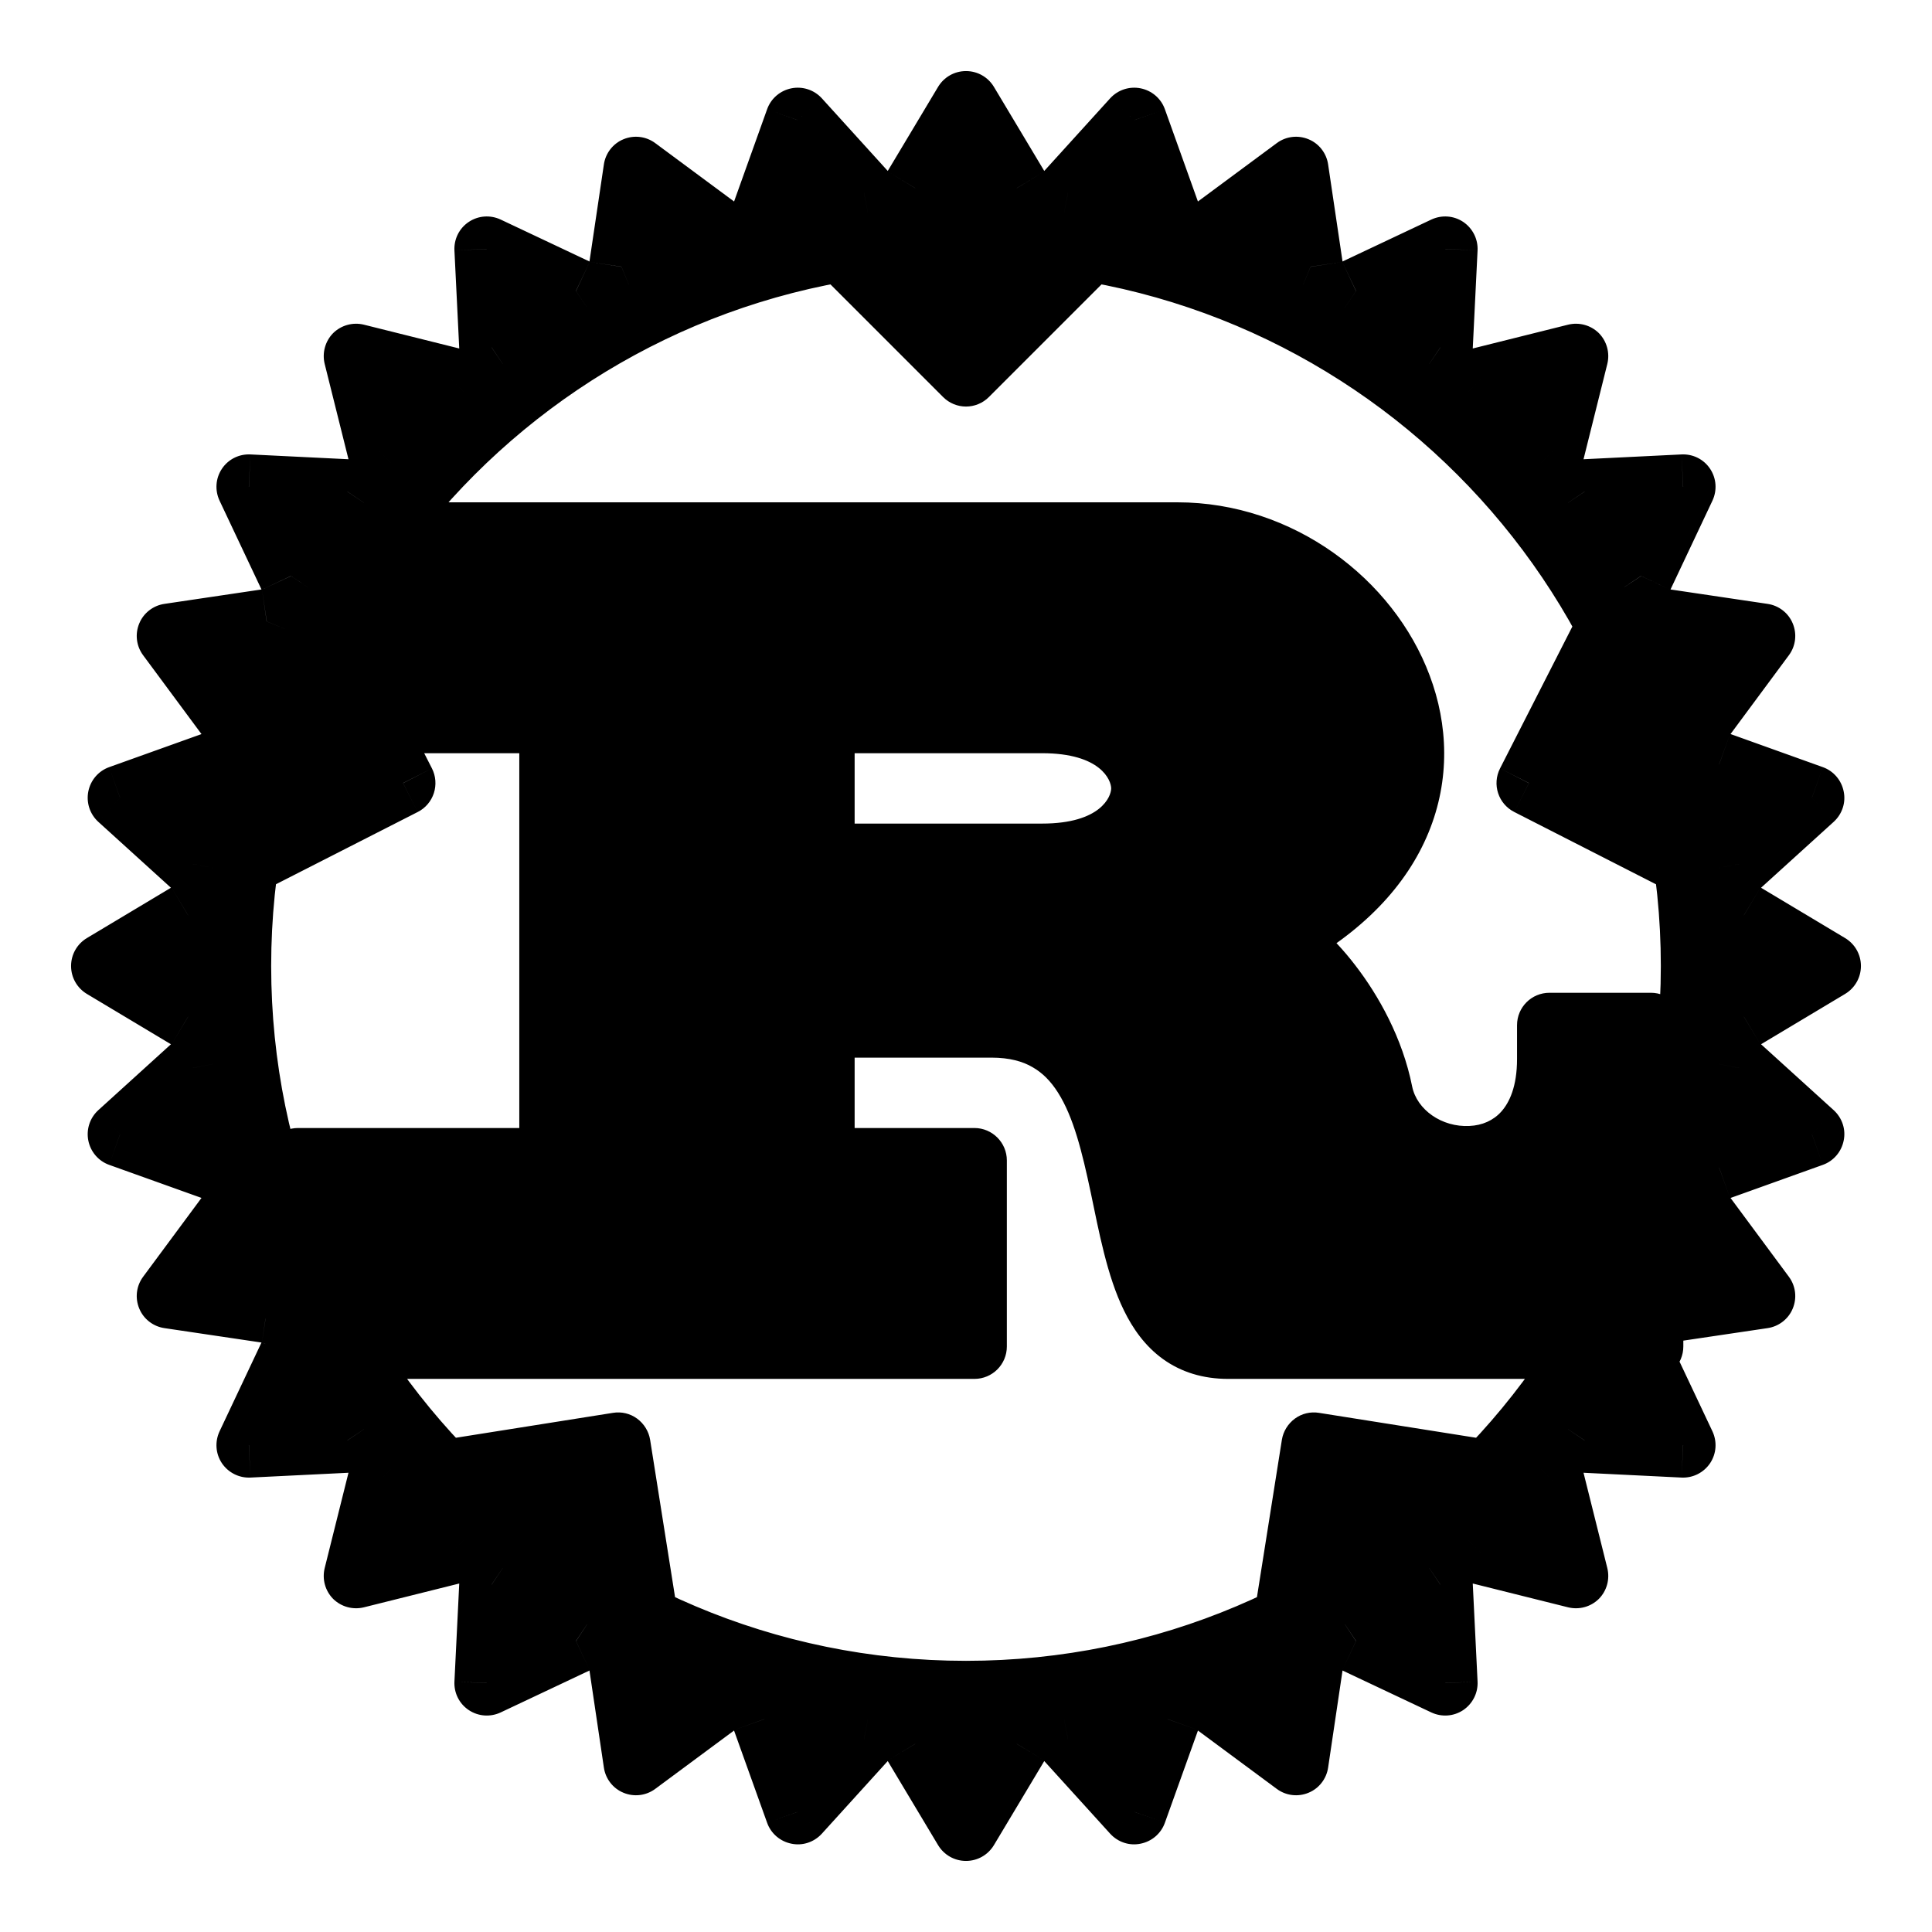 <svg width="14" height="14" viewBox="0 0 14 14" fill="none" xmlns="http://www.w3.org/2000/svg">
<path d="M5.958 5.223H7.551C8.532 5.223 8.532 6.203 7.551 6.203H5.958V5.223ZM2.159 9.757H7.061V8.409H5.958V7.429H7.184C8.532 7.429 7.797 9.757 8.9 9.757H11.963V7.429H11.228V7.674C11.228 8.654 10.125 8.532 10.002 7.919C9.88 7.306 9.39 6.816 9.267 6.816C11.105 5.836 10.002 3.875 8.532 3.875H2.772V5.223H3.998V8.409H2.159V9.757Z" fill="black"/>
<path d="M12.637 7.368L13.25 7L12.637 6.632V7.368Z" fill="black"/>
<path d="M12.457 8.46L13.13 8.219L12.601 7.739L12.457 8.46Z" fill="black"/>
<path d="M12.068 9.497L12.774 9.392L12.349 8.818L12.068 9.497Z" fill="black"/>
<path d="M11.483 10.438L12.197 10.472L11.892 9.826L11.483 10.438Z" fill="black"/>
<path d="M10.726 11.246L11.419 11.419L11.246 10.726L10.726 11.246Z" fill="black"/>
<path d="M9.826 11.892L10.472 12.197L10.438 11.483L9.826 11.892Z" fill="black"/>
<path d="M8.818 12.349L9.392 12.774L9.497 12.068L8.818 12.349Z" fill="black"/>
<path d="M7.739 12.601L8.219 13.13L8.46 12.457L7.739 12.601Z" fill="black"/>
<path d="M6.632 12.637L7 13.25L7.368 12.637H6.632Z" fill="black"/>
<path d="M5.54 12.457L5.781 13.13L6.261 12.601L5.54 12.457Z" fill="black"/>
<path d="M4.503 12.068L4.608 12.774L5.182 12.349L4.503 12.068Z" fill="black"/>
<path d="M3.562 11.483L3.528 12.197L4.174 11.892L3.562 11.483Z" fill="black"/>
<path d="M2.754 10.726L2.581 11.419L3.274 11.246L2.754 10.726Z" fill="black"/>
<path d="M2.109 9.826L1.803 10.472L2.517 10.438L2.109 9.826Z" fill="black"/>
<path d="M1.651 8.818L1.226 9.392L1.933 9.497L1.651 8.818Z" fill="black"/>
<path d="M1.399 7.739L0.87 8.219L1.543 8.46L1.399 7.739Z" fill="black"/>
<path d="M1.363 6.632L0.75 7L1.363 7.368V6.632Z" fill="black"/>
<path d="M1.543 5.54L0.87 5.781L1.399 6.261L1.543 5.54Z" fill="black"/>
<path d="M1.933 4.503L1.226 4.608L1.651 5.182L1.933 4.503Z" fill="black"/>
<path d="M2.517 3.562L1.803 3.528L2.109 4.174L2.517 3.562Z" fill="black"/>
<path d="M3.274 2.754L2.581 2.581L2.754 3.274L3.274 2.754Z" fill="black"/>
<path d="M4.174 2.109L3.528 1.803L3.562 2.517L4.174 2.109Z" fill="black"/>
<path d="M5.182 1.651L4.608 1.226L4.503 1.933L5.182 1.651Z" fill="black"/>
<path d="M6.261 1.399L5.781 0.87L5.54 1.543L6.261 1.399Z" fill="black"/>
<path d="M7.368 1.363L7 0.75L6.632 1.363H7.368Z" fill="black"/>
<path d="M8.46 1.543L8.219 0.87L7.739 1.399L8.46 1.543Z" fill="black"/>
<path d="M9.497 1.933L9.392 1.226L8.818 1.651L9.497 1.933Z" fill="black"/>
<path d="M10.438 2.517L10.472 1.803L9.826 2.109L10.438 2.517Z" fill="black"/>
<path d="M11.246 3.274L11.419 2.581L10.726 2.754L11.246 3.274Z" fill="black"/>
<path d="M11.892 4.174L12.197 3.528L11.483 3.562L11.892 4.174Z" fill="black"/>
<path d="M12.349 5.182L12.774 4.608L12.068 4.503L12.349 5.182Z" fill="black"/>
<path d="M12.601 6.261L13.13 5.781L12.457 5.54L12.601 6.261Z" fill="black"/>
<path d="M6.142 1.853L7 2.711L7.858 1.853H6.142Z" fill="black"/>
<path d="M11.63 4.594L11.079 5.675L12.16 6.225L11.63 4.594Z" fill="black"/>
<path d="M10.719 10.66L9.521 10.47L9.331 11.668L10.719 10.66Z" fill="black"/>
<path d="M4.669 11.668L4.479 10.47L3.281 10.66L4.669 11.668Z" fill="black"/>
<path d="M1.84 6.225L2.921 5.675L2.37 4.594L1.84 6.225Z" fill="black"/>
<path d="M5.958 5.223V4.988C5.829 4.988 5.723 5.093 5.723 5.223H5.958ZM5.958 6.203H5.723C5.723 6.333 5.829 6.438 5.958 6.438V6.203ZM2.159 9.757H1.924C1.924 9.887 2.03 9.992 2.159 9.992V9.757ZM7.061 9.757V9.992C7.191 9.992 7.296 9.887 7.296 9.757H7.061ZM7.061 8.409H7.296C7.296 8.28 7.191 8.174 7.061 8.174V8.409ZM5.958 8.409H5.723C5.723 8.539 5.829 8.644 5.958 8.644V8.409ZM5.958 7.429V7.194C5.829 7.194 5.723 7.299 5.723 7.429H5.958ZM11.963 9.757V9.992C12.093 9.992 12.198 9.887 12.198 9.757H11.963ZM11.963 7.429H12.198C12.198 7.299 12.093 7.194 11.963 7.194V7.429ZM11.228 7.429V7.194C11.098 7.194 10.993 7.299 10.993 7.429H11.228ZM9.267 6.816L9.157 6.609C9.061 6.66 9.013 6.769 9.039 6.873C9.065 6.978 9.159 7.051 9.267 7.051V6.816ZM2.772 3.875V3.64C2.642 3.64 2.537 3.745 2.537 3.875H2.772ZM2.772 5.223H2.537C2.537 5.353 2.642 5.458 2.772 5.458V5.223ZM3.998 5.223H4.233C4.233 5.093 4.127 4.988 3.998 4.988V5.223ZM3.998 8.409V8.644C4.127 8.644 4.233 8.539 4.233 8.409H3.998ZM2.159 8.409V8.174C2.03 8.174 1.924 8.28 1.924 8.409H2.159ZM12.637 7.368H12.402C12.402 7.452 12.448 7.53 12.521 7.572C12.595 7.614 12.686 7.613 12.758 7.569L12.637 7.368ZM13.25 7L13.371 7.202C13.442 7.159 13.485 7.083 13.485 7C13.485 6.917 13.442 6.841 13.371 6.798L13.25 7ZM12.637 6.632L12.758 6.431C12.686 6.387 12.595 6.386 12.521 6.428C12.448 6.47 12.402 6.548 12.402 6.632H12.637ZM12.457 8.46L12.227 8.415C12.21 8.498 12.24 8.583 12.304 8.638C12.368 8.694 12.457 8.71 12.537 8.682L12.457 8.46ZM13.13 8.219L13.209 8.441C13.287 8.413 13.344 8.346 13.36 8.265C13.377 8.184 13.349 8.101 13.288 8.045L13.13 8.219ZM12.601 7.739L12.759 7.565C12.696 7.508 12.607 7.489 12.527 7.516C12.447 7.543 12.387 7.61 12.37 7.693L12.601 7.739ZM12.068 9.497L11.85 9.407C11.818 9.485 11.83 9.575 11.882 9.642C11.934 9.708 12.018 9.742 12.102 9.729L12.068 9.497ZM12.774 9.392L12.809 9.624C12.89 9.612 12.96 9.558 12.991 9.482C13.023 9.405 13.012 9.318 12.963 9.252L12.774 9.392ZM12.349 8.818L12.538 8.678C12.487 8.61 12.404 8.574 12.32 8.584C12.236 8.595 12.164 8.649 12.132 8.728L12.349 8.818ZM11.483 10.438L11.288 10.307C11.241 10.377 11.235 10.468 11.273 10.543C11.311 10.619 11.387 10.668 11.472 10.672L11.483 10.438ZM12.197 10.472L12.185 10.707C12.268 10.711 12.346 10.671 12.392 10.603C12.438 10.534 12.444 10.447 12.409 10.372L12.197 10.472ZM11.892 9.826L12.104 9.726C12.068 9.649 11.993 9.598 11.909 9.592C11.824 9.586 11.743 9.625 11.696 9.696L11.892 9.826ZM10.726 11.246L10.56 11.08C10.5 11.14 10.477 11.227 10.5 11.309C10.522 11.39 10.587 11.454 10.669 11.474L10.726 11.246ZM11.419 11.419L11.362 11.647C11.443 11.667 11.527 11.644 11.586 11.586C11.644 11.527 11.667 11.443 11.647 11.362L11.419 11.419ZM11.246 10.726L11.474 10.669C11.454 10.587 11.39 10.522 11.309 10.5C11.227 10.477 11.14 10.5 11.08 10.56L11.246 10.726ZM9.826 11.892L9.696 11.696C9.625 11.743 9.586 11.824 9.592 11.909C9.598 11.993 9.649 12.068 9.726 12.104L9.826 11.892ZM10.472 12.197L10.372 12.409C10.447 12.444 10.534 12.438 10.603 12.392C10.671 12.346 10.711 12.268 10.707 12.185L10.472 12.197ZM10.438 11.483L10.672 11.472C10.668 11.387 10.619 11.311 10.543 11.273C10.468 11.235 10.377 11.241 10.307 11.288L10.438 11.483ZM8.818 12.349L8.728 12.132C8.649 12.164 8.595 12.236 8.584 12.32C8.574 12.404 8.61 12.487 8.678 12.538L8.818 12.349ZM9.392 12.774L9.252 12.963C9.318 13.012 9.405 13.023 9.482 12.991C9.558 12.96 9.612 12.89 9.624 12.809L9.392 12.774ZM9.497 12.068L9.729 12.102C9.742 12.018 9.708 11.934 9.642 11.882C9.575 11.83 9.485 11.818 9.407 11.85L9.497 12.068ZM7.739 12.601L7.693 12.37C7.61 12.387 7.543 12.447 7.516 12.527C7.489 12.607 7.508 12.696 7.565 12.759L7.739 12.601ZM8.219 13.13L8.045 13.288C8.101 13.349 8.184 13.377 8.265 13.36C8.346 13.344 8.413 13.287 8.441 13.209L8.219 13.13ZM8.46 12.457L8.682 12.537C8.71 12.457 8.694 12.368 8.638 12.304C8.583 12.24 8.498 12.21 8.415 12.227L8.46 12.457ZM6.632 12.637V12.402C6.548 12.402 6.47 12.448 6.428 12.521C6.386 12.595 6.387 12.686 6.431 12.758L6.632 12.637ZM7 13.25L6.798 13.371C6.841 13.442 6.917 13.485 7 13.485C7.083 13.485 7.159 13.442 7.202 13.371L7 13.25ZM7.368 12.637L7.569 12.758C7.613 12.686 7.614 12.595 7.572 12.521C7.53 12.448 7.452 12.402 7.368 12.402V12.637ZM5.54 12.457L5.585 12.227C5.502 12.21 5.417 12.24 5.362 12.304C5.306 12.368 5.29 12.457 5.318 12.537L5.54 12.457ZM5.781 13.13L5.559 13.209C5.587 13.287 5.654 13.344 5.735 13.36C5.816 13.377 5.899 13.349 5.955 13.288L5.781 13.13ZM6.261 12.601L6.435 12.759C6.492 12.696 6.511 12.607 6.484 12.527C6.457 12.447 6.39 12.387 6.307 12.37L6.261 12.601ZM4.503 12.068L4.593 11.85C4.515 11.818 4.425 11.83 4.358 11.882C4.292 11.934 4.258 12.018 4.271 12.102L4.503 12.068ZM4.608 12.774L4.376 12.809C4.388 12.89 4.442 12.96 4.518 12.991C4.595 13.023 4.682 13.012 4.748 12.963L4.608 12.774ZM5.182 12.349L5.322 12.538C5.39 12.487 5.426 12.404 5.416 12.32C5.405 12.236 5.351 12.164 5.272 12.132L5.182 12.349ZM3.562 11.483L3.693 11.288C3.623 11.241 3.532 11.235 3.457 11.273C3.381 11.311 3.332 11.387 3.328 11.472L3.562 11.483ZM3.528 12.197L3.293 12.185C3.289 12.268 3.328 12.346 3.397 12.392C3.466 12.438 3.553 12.444 3.628 12.409L3.528 12.197ZM4.174 11.892L4.274 12.104C4.351 12.068 4.402 11.993 4.408 11.909C4.414 11.824 4.375 11.743 4.304 11.696L4.174 11.892ZM2.754 10.726L2.92 10.56C2.86 10.5 2.773 10.477 2.691 10.5C2.61 10.522 2.546 10.587 2.526 10.669L2.754 10.726ZM2.581 11.419L2.353 11.362C2.333 11.443 2.356 11.527 2.414 11.586C2.473 11.644 2.558 11.667 2.638 11.647L2.581 11.419ZM3.274 11.246L3.331 11.474C3.413 11.454 3.478 11.39 3.5 11.309C3.523 11.227 3.5 11.14 3.44 11.08L3.274 11.246ZM2.109 9.826L2.304 9.696C2.257 9.625 2.176 9.586 2.091 9.592C2.007 9.598 1.932 9.649 1.896 9.726L2.109 9.826ZM1.803 10.472L1.591 10.372C1.556 10.447 1.562 10.534 1.608 10.603C1.654 10.671 1.732 10.711 1.815 10.707L1.803 10.472ZM2.517 10.438L2.528 10.672C2.613 10.668 2.689 10.619 2.727 10.543C2.765 10.468 2.759 10.377 2.712 10.307L2.517 10.438ZM1.651 8.818L1.868 8.728C1.836 8.649 1.764 8.595 1.68 8.584C1.596 8.574 1.513 8.61 1.462 8.678L1.651 8.818ZM1.226 9.392L1.037 9.252C0.988 9.318 0.977 9.405 1.009 9.482C1.04 9.558 1.11 9.612 1.191 9.624L1.226 9.392ZM1.933 9.497L1.898 9.729C1.982 9.742 2.066 9.708 2.118 9.642C2.17 9.575 2.182 9.485 2.15 9.407L1.933 9.497ZM1.399 7.739L1.63 7.693C1.613 7.61 1.553 7.543 1.473 7.516C1.393 7.489 1.304 7.508 1.241 7.565L1.399 7.739ZM0.87 8.219L0.712 8.045C0.651 8.101 0.624 8.184 0.64 8.265C0.656 8.346 0.713 8.413 0.791 8.441L0.87 8.219ZM1.543 8.46L1.464 8.682C1.543 8.71 1.632 8.694 1.696 8.638C1.76 8.583 1.79 8.498 1.773 8.415L1.543 8.46ZM1.363 6.632H1.598C1.598 6.548 1.552 6.47 1.479 6.428C1.405 6.386 1.314 6.387 1.242 6.431L1.363 6.632ZM0.75 7L0.629 6.798C0.558 6.841 0.515 6.917 0.515 7C0.515 7.083 0.558 7.159 0.629 7.202L0.75 7ZM1.363 7.368L1.242 7.569C1.314 7.613 1.405 7.614 1.479 7.572C1.552 7.53 1.598 7.452 1.598 7.368H1.363ZM1.543 5.54L1.773 5.585C1.79 5.502 1.76 5.417 1.696 5.362C1.632 5.306 1.543 5.29 1.464 5.318L1.543 5.54ZM0.87 5.781L0.791 5.559C0.713 5.587 0.656 5.654 0.64 5.735C0.624 5.816 0.651 5.899 0.712 5.955L0.87 5.781ZM1.399 6.261L1.241 6.435C1.304 6.492 1.393 6.511 1.473 6.484C1.553 6.457 1.613 6.39 1.63 6.307L1.399 6.261ZM1.933 4.503L2.15 4.593C2.182 4.515 2.17 4.425 2.118 4.358C2.066 4.292 1.982 4.258 1.898 4.271L1.933 4.503ZM1.226 4.608L1.191 4.376C1.11 4.388 1.04 4.442 1.009 4.518C0.977 4.595 0.988 4.682 1.037 4.748L1.226 4.608ZM1.651 5.182L1.462 5.322C1.513 5.39 1.596 5.426 1.68 5.416C1.764 5.405 1.836 5.351 1.868 5.272L1.651 5.182ZM2.517 3.562L2.712 3.693C2.759 3.623 2.765 3.532 2.727 3.457C2.689 3.381 2.613 3.332 2.528 3.328L2.517 3.562ZM1.803 3.528L1.815 3.293C1.732 3.289 1.654 3.328 1.608 3.397C1.562 3.466 1.556 3.553 1.591 3.628L1.803 3.528ZM2.109 4.174L1.896 4.274C1.932 4.351 2.007 4.402 2.091 4.408C2.176 4.414 2.257 4.375 2.304 4.304L2.109 4.174ZM3.274 2.754L3.44 2.92C3.5 2.86 3.523 2.773 3.5 2.691C3.478 2.61 3.413 2.546 3.331 2.526L3.274 2.754ZM2.581 2.581L2.638 2.353C2.558 2.333 2.473 2.356 2.414 2.414C2.356 2.473 2.333 2.558 2.353 2.638L2.581 2.581ZM2.754 3.274L2.526 3.331C2.546 3.413 2.61 3.478 2.691 3.5C2.773 3.523 2.86 3.5 2.92 3.44L2.754 3.274ZM4.174 2.109L4.304 2.304C4.375 2.257 4.414 2.176 4.408 2.091C4.402 2.007 4.351 1.932 4.274 1.896L4.174 2.109ZM3.528 1.803L3.628 1.591C3.553 1.556 3.466 1.562 3.397 1.608C3.328 1.654 3.289 1.732 3.293 1.815L3.528 1.803ZM3.562 2.517L3.328 2.528C3.332 2.613 3.381 2.689 3.457 2.727C3.532 2.765 3.623 2.759 3.693 2.712L3.562 2.517ZM5.182 1.651L5.272 1.868C5.351 1.836 5.405 1.764 5.416 1.68C5.426 1.596 5.39 1.513 5.322 1.462L5.182 1.651ZM4.608 1.226L4.748 1.037C4.682 0.988 4.595 0.977 4.518 1.009C4.442 1.04 4.388 1.11 4.376 1.191L4.608 1.226ZM4.503 1.933L4.271 1.898C4.258 1.982 4.292 2.066 4.358 2.118C4.425 2.17 4.515 2.182 4.593 2.15L4.503 1.933ZM6.261 1.399L6.307 1.63C6.39 1.613 6.457 1.553 6.484 1.473C6.511 1.393 6.492 1.304 6.435 1.241L6.261 1.399ZM5.781 0.87L5.955 0.712C5.899 0.651 5.816 0.624 5.735 0.64C5.654 0.656 5.587 0.713 5.559 0.791L5.781 0.87ZM5.54 1.543L5.318 1.464C5.29 1.543 5.306 1.632 5.362 1.696C5.417 1.76 5.502 1.79 5.585 1.773L5.54 1.543ZM7.368 1.363V1.598C7.452 1.598 7.53 1.552 7.572 1.479C7.614 1.405 7.613 1.314 7.569 1.242L7.368 1.363ZM7 0.75L7.202 0.629C7.159 0.558 7.083 0.515 7 0.515C6.917 0.515 6.841 0.558 6.798 0.629L7 0.75ZM6.632 1.363L6.431 1.242C6.387 1.314 6.386 1.405 6.428 1.479C6.47 1.552 6.548 1.598 6.632 1.598V1.363ZM8.46 1.543L8.415 1.773C8.498 1.79 8.583 1.76 8.638 1.696C8.694 1.632 8.71 1.543 8.682 1.464L8.46 1.543ZM8.219 0.87L8.441 0.791C8.413 0.713 8.346 0.656 8.265 0.64C8.184 0.624 8.101 0.651 8.045 0.712L8.219 0.87ZM7.739 1.399L7.565 1.241C7.508 1.304 7.489 1.393 7.516 1.473C7.543 1.553 7.61 1.613 7.693 1.63L7.739 1.399ZM9.497 1.933L9.407 2.15C9.485 2.182 9.575 2.17 9.642 2.118C9.708 2.066 9.742 1.982 9.729 1.898L9.497 1.933ZM9.392 1.226L9.624 1.191C9.612 1.11 9.558 1.04 9.482 1.009C9.405 0.977 9.318 0.988 9.252 1.037L9.392 1.226ZM8.818 1.651L8.678 1.462C8.61 1.513 8.574 1.596 8.584 1.68C8.595 1.764 8.649 1.836 8.728 1.868L8.818 1.651ZM10.438 2.517L10.307 2.712C10.377 2.759 10.468 2.765 10.543 2.727C10.619 2.689 10.668 2.613 10.672 2.528L10.438 2.517ZM10.472 1.803L10.707 1.815C10.711 1.732 10.671 1.654 10.603 1.608C10.534 1.562 10.447 1.556 10.372 1.591L10.472 1.803ZM9.826 2.109L9.726 1.896C9.649 1.932 9.598 2.007 9.592 2.091C9.586 2.176 9.625 2.257 9.696 2.304L9.826 2.109ZM11.246 3.274L11.08 3.44C11.14 3.5 11.227 3.523 11.309 3.5C11.39 3.478 11.454 3.413 11.474 3.331L11.246 3.274ZM11.419 2.581L11.647 2.638C11.667 2.558 11.644 2.473 11.586 2.414C11.527 2.356 11.443 2.333 11.362 2.353L11.419 2.581ZM10.726 2.754L10.669 2.526C10.587 2.546 10.522 2.61 10.5 2.691C10.477 2.773 10.5 2.86 10.56 2.92L10.726 2.754ZM11.892 4.174L11.696 4.304C11.743 4.375 11.824 4.414 11.909 4.408C11.993 4.402 12.068 4.351 12.104 4.274L11.892 4.174ZM12.197 3.528L12.409 3.628C12.444 3.553 12.438 3.466 12.392 3.397C12.346 3.328 12.268 3.289 12.185 3.293L12.197 3.528ZM11.483 3.562L11.472 3.328C11.387 3.332 11.311 3.381 11.273 3.457C11.235 3.532 11.241 3.623 11.288 3.693L11.483 3.562ZM12.349 5.182L12.132 5.272C12.164 5.351 12.236 5.405 12.32 5.416C12.404 5.426 12.487 5.39 12.538 5.322L12.349 5.182ZM12.774 4.608L12.963 4.748C13.012 4.682 13.023 4.595 12.991 4.518C12.96 4.442 12.89 4.388 12.809 4.376L12.774 4.608ZM12.068 4.503L12.102 4.271C12.018 4.258 11.934 4.292 11.882 4.358C11.83 4.425 11.818 4.515 11.85 4.593L12.068 4.503ZM12.601 6.261L12.37 6.307C12.387 6.39 12.447 6.457 12.527 6.484C12.607 6.511 12.696 6.492 12.759 6.435L12.601 6.261ZM13.13 5.781L13.288 5.955C13.349 5.899 13.377 5.816 13.36 5.735C13.344 5.654 13.287 5.587 13.209 5.559L13.13 5.781ZM12.457 5.54L12.537 5.318C12.457 5.29 12.368 5.306 12.304 5.362C12.24 5.417 12.21 5.502 12.227 5.585L12.457 5.54ZM6.142 1.853V1.618C6.047 1.618 5.961 1.675 5.925 1.763C5.889 1.851 5.909 1.952 5.976 2.019L6.142 1.853ZM7 2.711L6.834 2.877C6.926 2.969 7.074 2.969 7.166 2.877L7 2.711ZM7.858 1.853L8.024 2.019C8.091 1.952 8.111 1.851 8.075 1.763C8.039 1.675 7.953 1.618 7.858 1.618V1.853ZM11.63 4.594L11.854 4.521C11.824 4.431 11.743 4.367 11.649 4.359C11.554 4.352 11.464 4.402 11.421 4.487L11.63 4.594ZM11.079 5.675L10.87 5.568C10.811 5.684 10.857 5.825 10.973 5.884L11.079 5.675ZM12.16 6.225L12.053 6.435C12.138 6.478 12.241 6.466 12.313 6.404C12.385 6.342 12.413 6.243 12.384 6.153L12.16 6.225ZM10.719 10.66L10.857 10.85C10.934 10.794 10.97 10.697 10.948 10.605C10.926 10.512 10.85 10.443 10.756 10.428L10.719 10.66ZM9.521 10.47L9.558 10.238C9.496 10.228 9.433 10.243 9.383 10.28C9.333 10.317 9.299 10.372 9.289 10.433L9.521 10.47ZM9.331 11.668L9.099 11.632C9.084 11.725 9.128 11.819 9.209 11.869C9.29 11.918 9.393 11.914 9.469 11.858L9.331 11.668ZM4.669 11.668L4.531 11.858C4.607 11.914 4.71 11.918 4.791 11.869C4.872 11.819 4.916 11.725 4.901 11.632L4.669 11.668ZM4.479 10.47L4.711 10.433C4.701 10.372 4.667 10.317 4.617 10.28C4.567 10.243 4.504 10.228 4.442 10.238L4.479 10.47ZM3.281 10.66L3.244 10.428C3.15 10.443 3.074 10.512 3.052 10.605C3.03 10.697 3.066 10.794 3.143 10.85L3.281 10.66ZM1.84 6.225L1.616 6.153C1.587 6.243 1.615 6.342 1.687 6.404C1.759 6.466 1.862 6.478 1.946 6.435L1.84 6.225ZM2.921 5.675L3.027 5.884C3.083 5.856 3.125 5.806 3.144 5.747C3.163 5.688 3.158 5.623 3.13 5.568L2.921 5.675ZM2.37 4.594L2.579 4.487C2.536 4.402 2.446 4.352 2.352 4.359C2.257 4.367 2.176 4.431 2.146 4.521L2.37 4.594ZM5.958 5.458H7.551V4.988H5.958V5.458ZM7.551 5.458C7.979 5.458 8.052 5.656 8.052 5.713C8.052 5.77 7.979 5.968 7.551 5.968V6.438C8.104 6.438 8.522 6.146 8.522 5.713C8.522 5.28 8.104 4.988 7.551 4.988V5.458ZM7.551 5.968H5.958V6.438H7.551V5.968ZM6.193 6.203V5.223H5.723V6.203H6.193ZM2.159 9.992H7.061V9.522H2.159V9.992ZM7.296 9.757V8.409H6.826V9.757H7.296ZM7.061 8.174H5.958V8.644H7.061V8.174ZM6.193 8.409V7.429H5.723V8.409H6.193ZM5.958 7.664H7.184V7.194H5.958V7.664ZM7.184 7.664C7.317 7.664 7.412 7.692 7.482 7.733C7.554 7.774 7.614 7.834 7.667 7.918C7.779 8.095 7.841 8.345 7.904 8.642C7.962 8.917 8.021 9.245 8.145 9.497C8.209 9.628 8.298 9.755 8.427 9.848C8.559 9.943 8.717 9.992 8.9 9.992V9.522C8.806 9.522 8.746 9.499 8.702 9.467C8.655 9.433 8.609 9.377 8.567 9.29C8.476 9.105 8.428 8.852 8.364 8.545C8.303 8.259 8.228 7.927 8.064 7.667C7.979 7.533 7.867 7.412 7.716 7.325C7.565 7.238 7.387 7.194 7.184 7.194V7.664ZM8.9 9.992H11.963V9.522H8.9V9.992ZM12.198 9.757V7.429H11.728V9.757H12.198ZM11.963 7.194H11.228V7.664H11.963V7.194ZM10.993 7.429V7.674H11.463V7.429H10.993ZM10.993 7.674C10.993 7.875 10.937 7.99 10.879 8.055C10.821 8.12 10.74 8.155 10.649 8.159C10.448 8.17 10.267 8.041 10.233 7.873L9.772 7.965C9.861 8.41 10.292 8.649 10.674 8.629C10.873 8.618 11.076 8.538 11.228 8.369C11.381 8.2 11.463 7.964 11.463 7.674H10.993ZM10.233 7.873C10.163 7.522 9.99 7.214 9.821 6.995C9.736 6.884 9.649 6.792 9.569 6.724C9.53 6.69 9.488 6.659 9.446 6.635C9.413 6.616 9.347 6.581 9.267 6.581V7.051C9.218 7.051 9.194 7.032 9.212 7.042C9.221 7.047 9.238 7.059 9.264 7.081C9.315 7.124 9.38 7.192 9.449 7.281C9.586 7.46 9.72 7.703 9.772 7.965L10.233 7.873ZM9.378 7.024C9.875 6.758 10.195 6.415 10.352 6.032C10.509 5.65 10.494 5.251 10.36 4.895C10.098 4.194 9.369 3.64 8.532 3.64V4.11C9.166 4.11 9.724 4.536 9.92 5.06C10.017 5.318 10.024 5.593 9.917 5.854C9.81 6.115 9.578 6.384 9.157 6.609L9.378 7.024ZM8.532 3.64H2.772V4.11H8.532V3.64ZM2.537 3.875V5.223H3.007V3.875H2.537ZM2.772 5.458H3.998V4.988H2.772V5.458ZM3.763 5.223V8.409H4.233V5.223H3.763ZM3.998 8.174H2.159V8.644H3.998V8.174ZM1.924 8.409V9.757H2.394V8.409H1.924ZM12.035 7C12.035 9.781 9.781 12.035 7 12.035V12.505C10.04 12.505 12.505 10.04 12.505 7H12.035ZM7 12.035C4.219 12.035 1.965 9.781 1.965 7H1.495C1.495 10.04 3.96 12.505 7 12.505V12.035ZM1.965 7C1.965 4.219 4.219 1.965 7 1.965V1.495C3.96 1.495 1.495 3.96 1.495 7H1.965ZM7 1.965C9.781 1.965 12.035 4.219 12.035 7H12.505C12.505 3.96 10.04 1.495 7 1.495V1.965ZM12.758 7.569L13.371 7.202L13.129 6.798L12.516 7.166L12.758 7.569ZM13.371 6.798L12.758 6.431L12.516 6.834L13.129 7.202L13.371 6.798ZM12.402 6.632V7.368H12.872V6.632H12.402ZM12.537 8.682L13.209 8.441L13.051 7.998L12.378 8.239L12.537 8.682ZM13.288 8.045L12.759 7.565L12.443 7.913L12.972 8.393L13.288 8.045ZM12.37 7.693L12.227 8.415L12.688 8.506L12.831 7.785L12.37 7.693ZM12.102 9.729L12.809 9.624L12.74 9.159L12.033 9.265L12.102 9.729ZM12.963 9.252L12.538 8.678L12.16 8.958L12.585 9.532L12.963 9.252ZM12.132 8.728L11.85 9.407L12.285 9.587L12.566 8.908L12.132 8.728ZM11.472 10.672L12.185 10.707L12.208 10.238L11.494 10.203L11.472 10.672ZM12.409 10.372L12.104 9.726L11.679 9.927L11.984 10.573L12.409 10.372ZM11.696 9.696L11.288 10.307L11.678 10.568L12.087 9.957L11.696 9.696ZM10.669 11.474L11.362 11.647L11.476 11.191L10.783 11.018L10.669 11.474ZM11.647 11.362L11.474 10.669L11.018 10.783L11.191 11.476L11.647 11.362ZM11.08 10.56L10.56 11.08L10.892 11.412L11.412 10.892L11.08 10.56ZM9.726 12.104L10.372 12.409L10.573 11.984L9.927 11.679L9.726 12.104ZM10.707 12.185L10.672 11.472L10.203 11.494L10.238 12.208L10.707 12.185ZM10.307 11.288L9.696 11.696L9.957 12.087L10.568 11.678L10.307 11.288ZM8.678 12.538L9.252 12.963L9.532 12.585L8.958 12.16L8.678 12.538ZM9.624 12.809L9.729 12.102L9.265 12.033L9.159 12.74L9.624 12.809ZM9.407 11.85L8.728 12.132L8.908 12.566L9.587 12.285L9.407 11.85ZM7.565 12.759L8.045 13.288L8.393 12.972L7.913 12.443L7.565 12.759ZM8.441 13.209L8.682 12.537L8.239 12.378L7.998 13.051L8.441 13.209ZM8.415 12.227L7.693 12.37L7.785 12.831L8.506 12.688L8.415 12.227ZM6.431 12.758L6.798 13.371L7.202 13.129L6.834 12.516L6.431 12.758ZM7.202 13.371L7.569 12.758L7.166 12.516L6.798 13.129L7.202 13.371ZM7.368 12.402H6.632V12.872H7.368V12.402ZM5.318 12.537L5.559 13.209L6.002 13.051L5.761 12.378L5.318 12.537ZM5.955 13.288L6.435 12.759L6.087 12.443L5.607 12.972L5.955 13.288ZM6.307 12.37L5.585 12.227L5.494 12.688L6.215 12.831L6.307 12.37ZM4.271 12.102L4.376 12.809L4.841 12.74L4.736 12.033L4.271 12.102ZM4.748 12.963L5.322 12.538L5.042 12.16L4.468 12.585L4.748 12.963ZM5.272 12.132L4.593 11.85L4.413 12.285L5.092 12.566L5.272 12.132ZM3.328 11.472L3.293 12.185L3.762 12.208L3.797 11.494L3.328 11.472ZM3.628 12.409L4.274 12.104L4.073 11.679L3.427 11.984L3.628 12.409ZM4.304 11.696L3.693 11.288L3.432 11.678L4.043 12.087L4.304 11.696ZM2.526 10.669L2.353 11.362L2.809 11.476L2.982 10.783L2.526 10.669ZM2.638 11.647L3.331 11.474L3.217 11.018L2.524 11.191L2.638 11.647ZM3.44 11.08L2.92 10.56L2.588 10.892L3.108 11.412L3.44 11.08ZM1.896 9.726L1.591 10.372L2.016 10.573L2.321 9.927L1.896 9.726ZM1.815 10.707L2.528 10.672L2.506 10.203L1.792 10.238L1.815 10.707ZM2.712 10.307L2.304 9.696L1.913 9.957L2.322 10.568L2.712 10.307ZM1.462 8.678L1.037 9.252L1.415 9.532L1.84 8.958L1.462 8.678ZM1.191 9.624L1.898 9.729L1.967 9.265L1.26 9.159L1.191 9.624ZM2.15 9.407L1.868 8.728L1.434 8.908L1.715 9.587L2.15 9.407ZM1.241 7.565L0.712 8.045L1.028 8.393L1.557 7.913L1.241 7.565ZM0.791 8.441L1.464 8.682L1.622 8.239L0.949 7.998L0.791 8.441ZM1.773 8.415L1.63 7.693L1.169 7.785L1.312 8.506L1.773 8.415ZM1.242 6.431L0.629 6.798L0.871 7.202L1.484 6.834L1.242 6.431ZM0.629 7.202L1.242 7.569L1.484 7.166L0.871 6.798L0.629 7.202ZM1.598 7.368V6.632H1.128V7.368H1.598ZM1.464 5.318L0.791 5.559L0.949 6.002L1.622 5.761L1.464 5.318ZM0.712 5.955L1.241 6.435L1.557 6.087L1.028 5.607L0.712 5.955ZM1.63 6.307L1.773 5.585L1.312 5.494L1.169 6.215L1.63 6.307ZM1.898 4.271L1.191 4.376L1.26 4.841L1.967 4.736L1.898 4.271ZM1.037 4.748L1.462 5.322L1.84 5.042L1.415 4.468L1.037 4.748ZM1.868 5.272L2.15 4.593L1.715 4.413L1.434 5.092L1.868 5.272ZM2.528 3.328L1.815 3.293L1.792 3.762L2.506 3.797L2.528 3.328ZM1.591 3.628L1.896 4.274L2.321 4.073L2.016 3.427L1.591 3.628ZM2.304 4.304L2.712 3.693L2.322 3.432L1.913 4.043L2.304 4.304ZM3.331 2.526L2.638 2.353L2.524 2.809L3.217 2.982L3.331 2.526ZM2.353 2.638L2.526 3.331L2.982 3.217L2.809 2.524L2.353 2.638ZM2.92 3.44L3.44 2.92L3.108 2.588L2.588 3.108L2.92 3.44ZM4.274 1.896L3.628 1.591L3.427 2.016L4.073 2.321L4.274 1.896ZM3.293 1.815L3.328 2.528L3.797 2.506L3.762 1.792L3.293 1.815ZM3.693 2.712L4.304 2.304L4.043 1.913L3.432 2.322L3.693 2.712ZM5.322 1.462L4.748 1.037L4.468 1.415L5.042 1.84L5.322 1.462ZM4.376 1.191L4.271 1.898L4.736 1.967L4.841 1.26L4.376 1.191ZM4.593 2.15L5.272 1.868L5.092 1.434L4.413 1.715L4.593 2.15ZM6.435 1.241L5.955 0.712L5.607 1.028L6.087 1.557L6.435 1.241ZM5.559 0.791L5.318 1.464L5.761 1.622L6.002 0.949L5.559 0.791ZM5.585 1.773L6.307 1.63L6.215 1.169L5.494 1.312L5.585 1.773ZM7.569 1.242L7.202 0.629L6.798 0.871L7.166 1.484L7.569 1.242ZM6.798 0.629L6.431 1.242L6.834 1.484L7.202 0.871L6.798 0.629ZM6.632 1.598H7.368V1.128H6.632V1.598ZM8.682 1.464L8.441 0.791L7.998 0.949L8.239 1.622L8.682 1.464ZM8.045 0.712L7.565 1.241L7.913 1.557L8.393 1.028L8.045 0.712ZM7.693 1.63L8.415 1.773L8.506 1.312L7.785 1.169L7.693 1.63ZM9.729 1.898L9.624 1.191L9.159 1.26L9.265 1.967L9.729 1.898ZM9.252 1.037L8.678 1.462L8.958 1.84L9.532 1.415L9.252 1.037ZM8.728 1.868L9.407 2.15L9.587 1.715L8.908 1.434L8.728 1.868ZM10.672 2.528L10.707 1.815L10.238 1.792L10.203 2.506L10.672 2.528ZM10.372 1.591L9.726 1.896L9.927 2.321L10.573 2.016L10.372 1.591ZM9.696 2.304L10.307 2.712L10.568 2.322L9.957 1.913L9.696 2.304ZM11.474 3.331L11.647 2.638L11.191 2.524L11.018 3.217L11.474 3.331ZM11.362 2.353L10.669 2.526L10.783 2.982L11.476 2.809L11.362 2.353ZM10.56 2.92L11.08 3.44L11.412 3.108L10.892 2.588L10.56 2.92ZM12.104 4.274L12.409 3.628L11.984 3.427L11.679 4.073L12.104 4.274ZM12.185 3.293L11.472 3.328L11.494 3.797L12.208 3.762L12.185 3.293ZM11.288 3.693L11.696 4.304L12.087 4.043L11.678 3.432L11.288 3.693ZM12.538 5.322L12.963 4.748L12.585 4.468L12.16 5.042L12.538 5.322ZM12.809 4.376L12.102 4.271L12.033 4.736L12.74 4.841L12.809 4.376ZM11.85 4.593L12.132 5.272L12.566 5.092L12.285 4.413L11.85 4.593ZM12.759 6.435L13.288 5.955L12.972 5.607L12.443 6.087L12.759 6.435ZM13.209 5.559L12.537 5.318L12.378 5.761L13.051 6.002L13.209 5.559ZM12.227 5.585L12.37 6.307L12.831 6.215L12.688 5.494L12.227 5.585ZM5.976 2.019L6.834 2.877L7.166 2.545L6.308 1.687L5.976 2.019ZM7.166 2.877L8.024 2.019L7.692 1.687L6.834 2.545L7.166 2.877ZM7.858 1.618H6.142V2.088H7.858V1.618ZM11.421 4.487L10.87 5.568L11.289 5.781L11.839 4.7L11.421 4.487ZM10.973 5.884L12.053 6.435L12.267 6.016L11.186 5.465L10.973 5.884ZM12.384 6.153L11.854 4.521L11.407 4.666L11.937 6.298L12.384 6.153ZM10.756 10.428L9.558 10.238L9.484 10.702L10.683 10.892L10.756 10.428ZM9.289 10.433L9.099 11.632L9.563 11.705L9.753 10.507L9.289 10.433ZM9.469 11.858L10.857 10.85L10.581 10.47L9.193 11.478L9.469 11.858ZM4.901 11.632L4.711 10.433L4.247 10.507L4.437 11.705L4.901 11.632ZM4.442 10.238L3.244 10.428L3.317 10.892L4.516 10.702L4.442 10.238ZM3.143 10.85L4.531 11.858L4.807 11.478L3.419 10.47L3.143 10.85ZM1.946 6.435L3.027 5.884L2.814 5.465L1.733 6.016L1.946 6.435ZM3.13 5.568L2.579 4.487L2.161 4.7L2.711 5.781L3.13 5.568ZM2.146 4.521L1.616 6.153L2.063 6.298L2.593 4.666L2.146 4.521Z" fill="black"/>
</svg>
